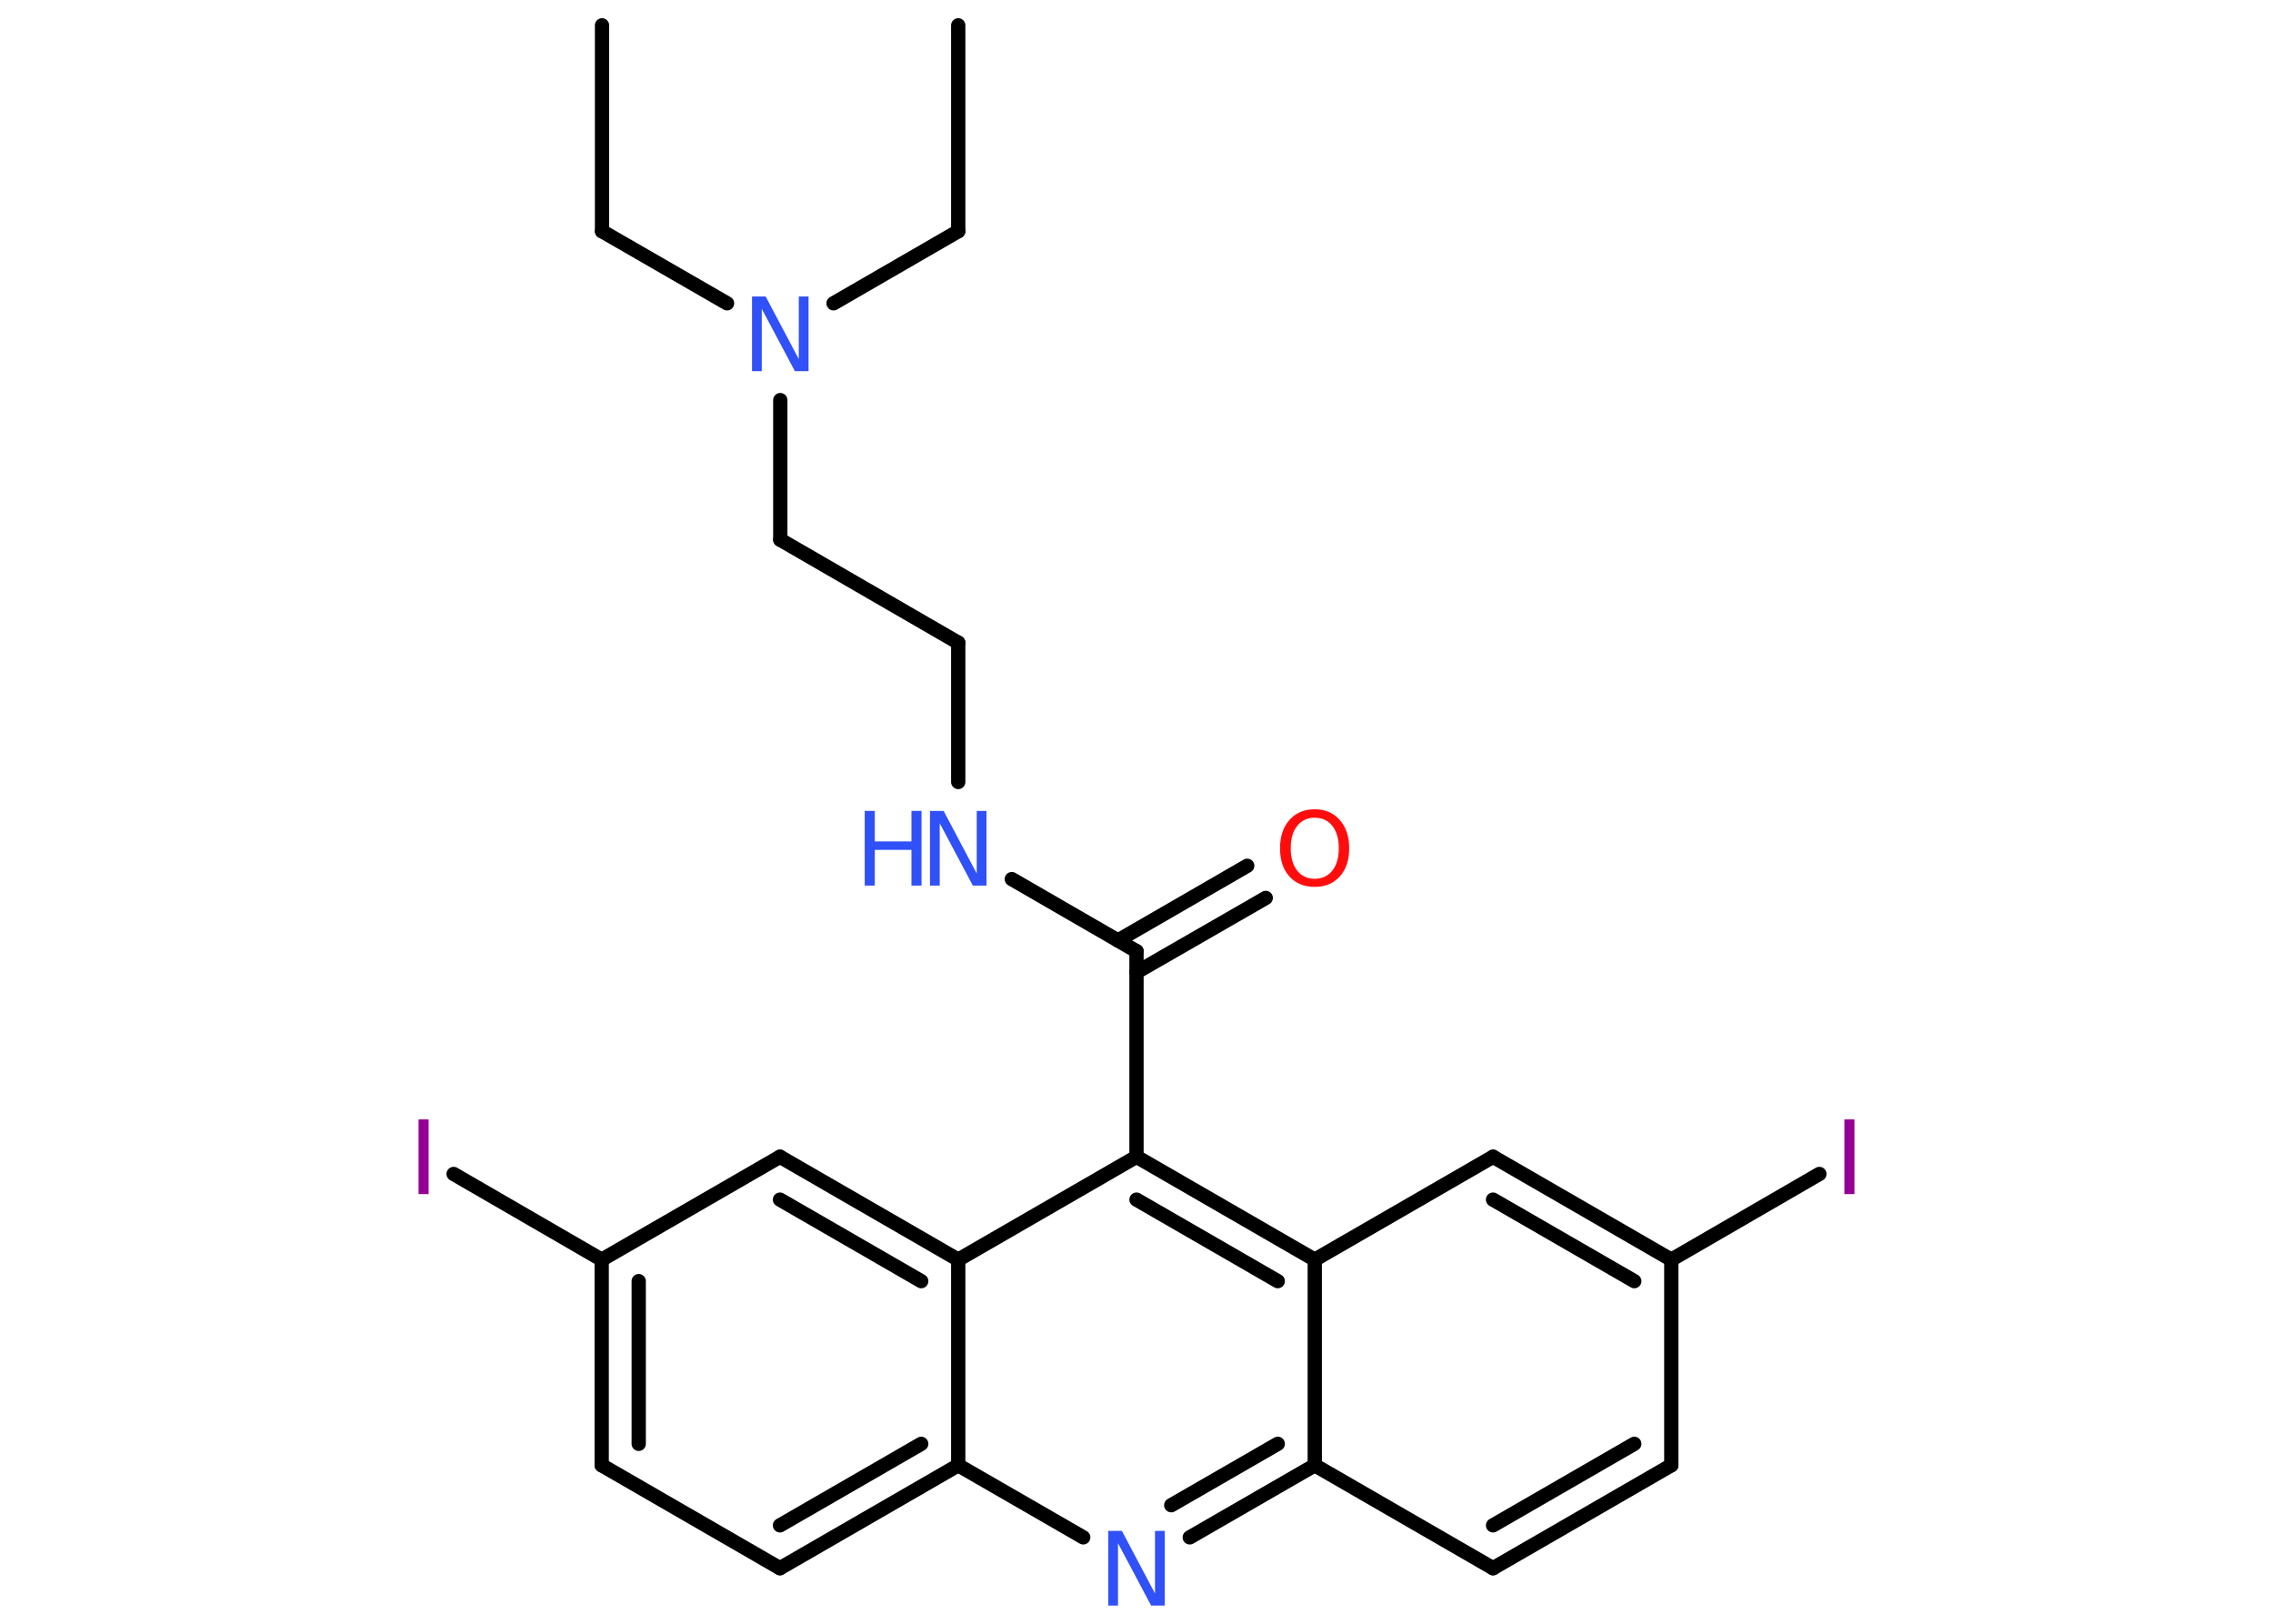 <?xml version='1.0' encoding='UTF-8'?>
<!DOCTYPE svg PUBLIC "-//W3C//DTD SVG 1.1//EN" "http://www.w3.org/Graphics/SVG/1.1/DTD/svg11.dtd">
<svg version='1.2' xmlns='http://www.w3.org/2000/svg' xmlns:xlink='http://www.w3.org/1999/xlink' width='70.0mm' height='50.0mm' viewBox='0 0 70.0 50.0'>
  <desc>Generated by the Chemistry Development Kit (http://github.com/cdk)</desc>
  <g stroke-linecap='round' stroke-linejoin='round' stroke='#000000' stroke-width='.44' fill='#3050F8'>
    <rect x='.0' y='.0' width='70.0' height='50.0' fill='#FFFFFF' stroke='none'/>
    <g id='mol1' class='mol'>
      <line id='mol1bnd1' class='bond' x1='18.54' y1='.78' x2='18.54' y2='7.12'/>
      <line id='mol1bnd2' class='bond' x1='18.54' y1='7.12' x2='22.39' y2='9.34'/>
      <line id='mol1bnd3' class='bond' x1='25.67' y1='9.34' x2='29.51' y2='7.12'/>
      <line id='mol1bnd4' class='bond' x1='29.51' y1='7.12' x2='29.51' y2='.78'/>
      <line id='mol1bnd5' class='bond' x1='24.03' y1='12.32' x2='24.03' y2='16.62'/>
      <line id='mol1bnd6' class='bond' x1='24.03' y1='16.62' x2='29.51' y2='19.79'/>
      <line id='mol1bnd7' class='bond' x1='29.51' y1='19.79' x2='29.51' y2='24.08'/>
      <line id='mol1bnd8' class='bond' x1='31.16' y1='27.07' x2='35.0' y2='29.29'/>
      <g id='mol1bnd9' class='bond'>
        <line x1='34.43' y1='28.96' x2='38.41' y2='26.66'/>
        <line x1='35.0' y1='29.94' x2='38.98' y2='27.65'/>
      </g>
      <line id='mol1bnd10' class='bond' x1='35.0' y1='29.29' x2='35.0' y2='35.62'/>
      <g id='mol1bnd11' class='bond'>
        <line x1='40.49' y1='38.79' x2='35.0' y2='35.62'/>
        <line x1='39.35' y1='39.45' x2='35.0' y2='36.94'/>
      </g>
      <line id='mol1bnd12' class='bond' x1='40.49' y1='38.79' x2='45.98' y2='35.62'/>
      <g id='mol1bnd13' class='bond'>
        <line x1='51.47' y1='38.79' x2='45.98' y2='35.62'/>
        <line x1='50.33' y1='39.45' x2='45.98' y2='36.94'/>
      </g>
      <line id='mol1bnd14' class='bond' x1='51.47' y1='38.79' x2='56.03' y2='36.15'/>
      <line id='mol1bnd15' class='bond' x1='51.47' y1='38.79' x2='51.47' y2='45.12'/>
      <g id='mol1bnd16' class='bond'>
        <line x1='45.98' y1='48.29' x2='51.47' y2='45.12'/>
        <line x1='45.98' y1='46.97' x2='50.33' y2='44.46'/>
      </g>
      <line id='mol1bnd17' class='bond' x1='45.98' y1='48.29' x2='40.49' y2='45.12'/>
      <line id='mol1bnd18' class='bond' x1='40.49' y1='38.79' x2='40.49' y2='45.12'/>
      <g id='mol1bnd19' class='bond'>
        <line x1='36.64' y1='47.34' x2='40.49' y2='45.12'/>
        <line x1='36.07' y1='46.35' x2='39.35' y2='44.46'/>
      </g>
      <line id='mol1bnd20' class='bond' x1='33.36' y1='47.34' x2='29.51' y2='45.12'/>
      <g id='mol1bnd21' class='bond'>
        <line x1='24.02' y1='48.29' x2='29.51' y2='45.12'/>
        <line x1='24.02' y1='46.97' x2='28.37' y2='44.46'/>
      </g>
      <line id='mol1bnd22' class='bond' x1='24.02' y1='48.29' x2='18.53' y2='45.12'/>
      <g id='mol1bnd23' class='bond'>
        <line x1='18.53' y1='38.79' x2='18.53' y2='45.12'/>
        <line x1='19.67' y1='39.45' x2='19.67' y2='44.46'/>
      </g>
      <line id='mol1bnd24' class='bond' x1='18.53' y1='38.79' x2='13.97' y2='36.15'/>
      <line id='mol1bnd25' class='bond' x1='18.53' y1='38.79' x2='24.02' y2='35.62'/>
      <g id='mol1bnd26' class='bond'>
        <line x1='29.51' y1='38.79' x2='24.02' y2='35.62'/>
        <line x1='28.37' y1='39.45' x2='24.02' y2='36.94'/>
      </g>
      <line id='mol1bnd27' class='bond' x1='35.0' y1='35.62' x2='29.51' y2='38.79'/>
      <line id='mol1bnd28' class='bond' x1='29.51' y1='45.12' x2='29.51' y2='38.79'/>
      <path id='mol1atm3' class='atom' d='M23.16 9.13h.42l1.02 1.93v-1.93h.3v2.3h-.42l-1.02 -1.92v1.92h-.3v-2.3z' stroke='none'/>
      <g id='mol1atm8' class='atom'>
        <path d='M28.64 24.97h.42l1.02 1.93v-1.93h.3v2.3h-.42l-1.02 -1.92v1.92h-.3v-2.3z' stroke='none'/>
        <path d='M26.63 24.97h.31v.94h1.13v-.94h.31v2.3h-.31v-1.1h-1.13v1.1h-.31v-2.3z' stroke='none'/>
      </g>
      <path id='mol1atm10' class='atom' d='M40.49 25.18q-.34 .0 -.54 .25q-.2 .25 -.2 .69q.0 .44 .2 .69q.2 .25 .54 .25q.34 .0 .54 -.25q.2 -.25 .2 -.69q.0 -.44 -.2 -.69q-.2 -.25 -.54 -.25zM40.49 24.92q.48 .0 .77 .33q.29 .33 .29 .87q.0 .55 -.29 .87q-.29 .32 -.77 .32q-.49 .0 -.78 -.32q-.29 -.32 -.29 -.87q.0 -.54 .29 -.87q.29 -.33 .78 -.33z' stroke='none' fill='#FF0D0D'/>
      <path id='mol1atm15' class='atom' d='M56.8 34.47h.31v2.3h-.31v-2.3z' stroke='none' fill='#940094'/>
      <path id='mol1atm19' class='atom' d='M34.13 47.14h.42l1.02 1.93v-1.93h.3v2.3h-.42l-1.02 -1.92v1.92h-.3v-2.3z' stroke='none'/>
      <path id='mol1atm24' class='atom' d='M12.89 34.47h.31v2.3h-.31v-2.3z' stroke='none' fill='#940094'/>
    </g>
  </g>
</svg>
